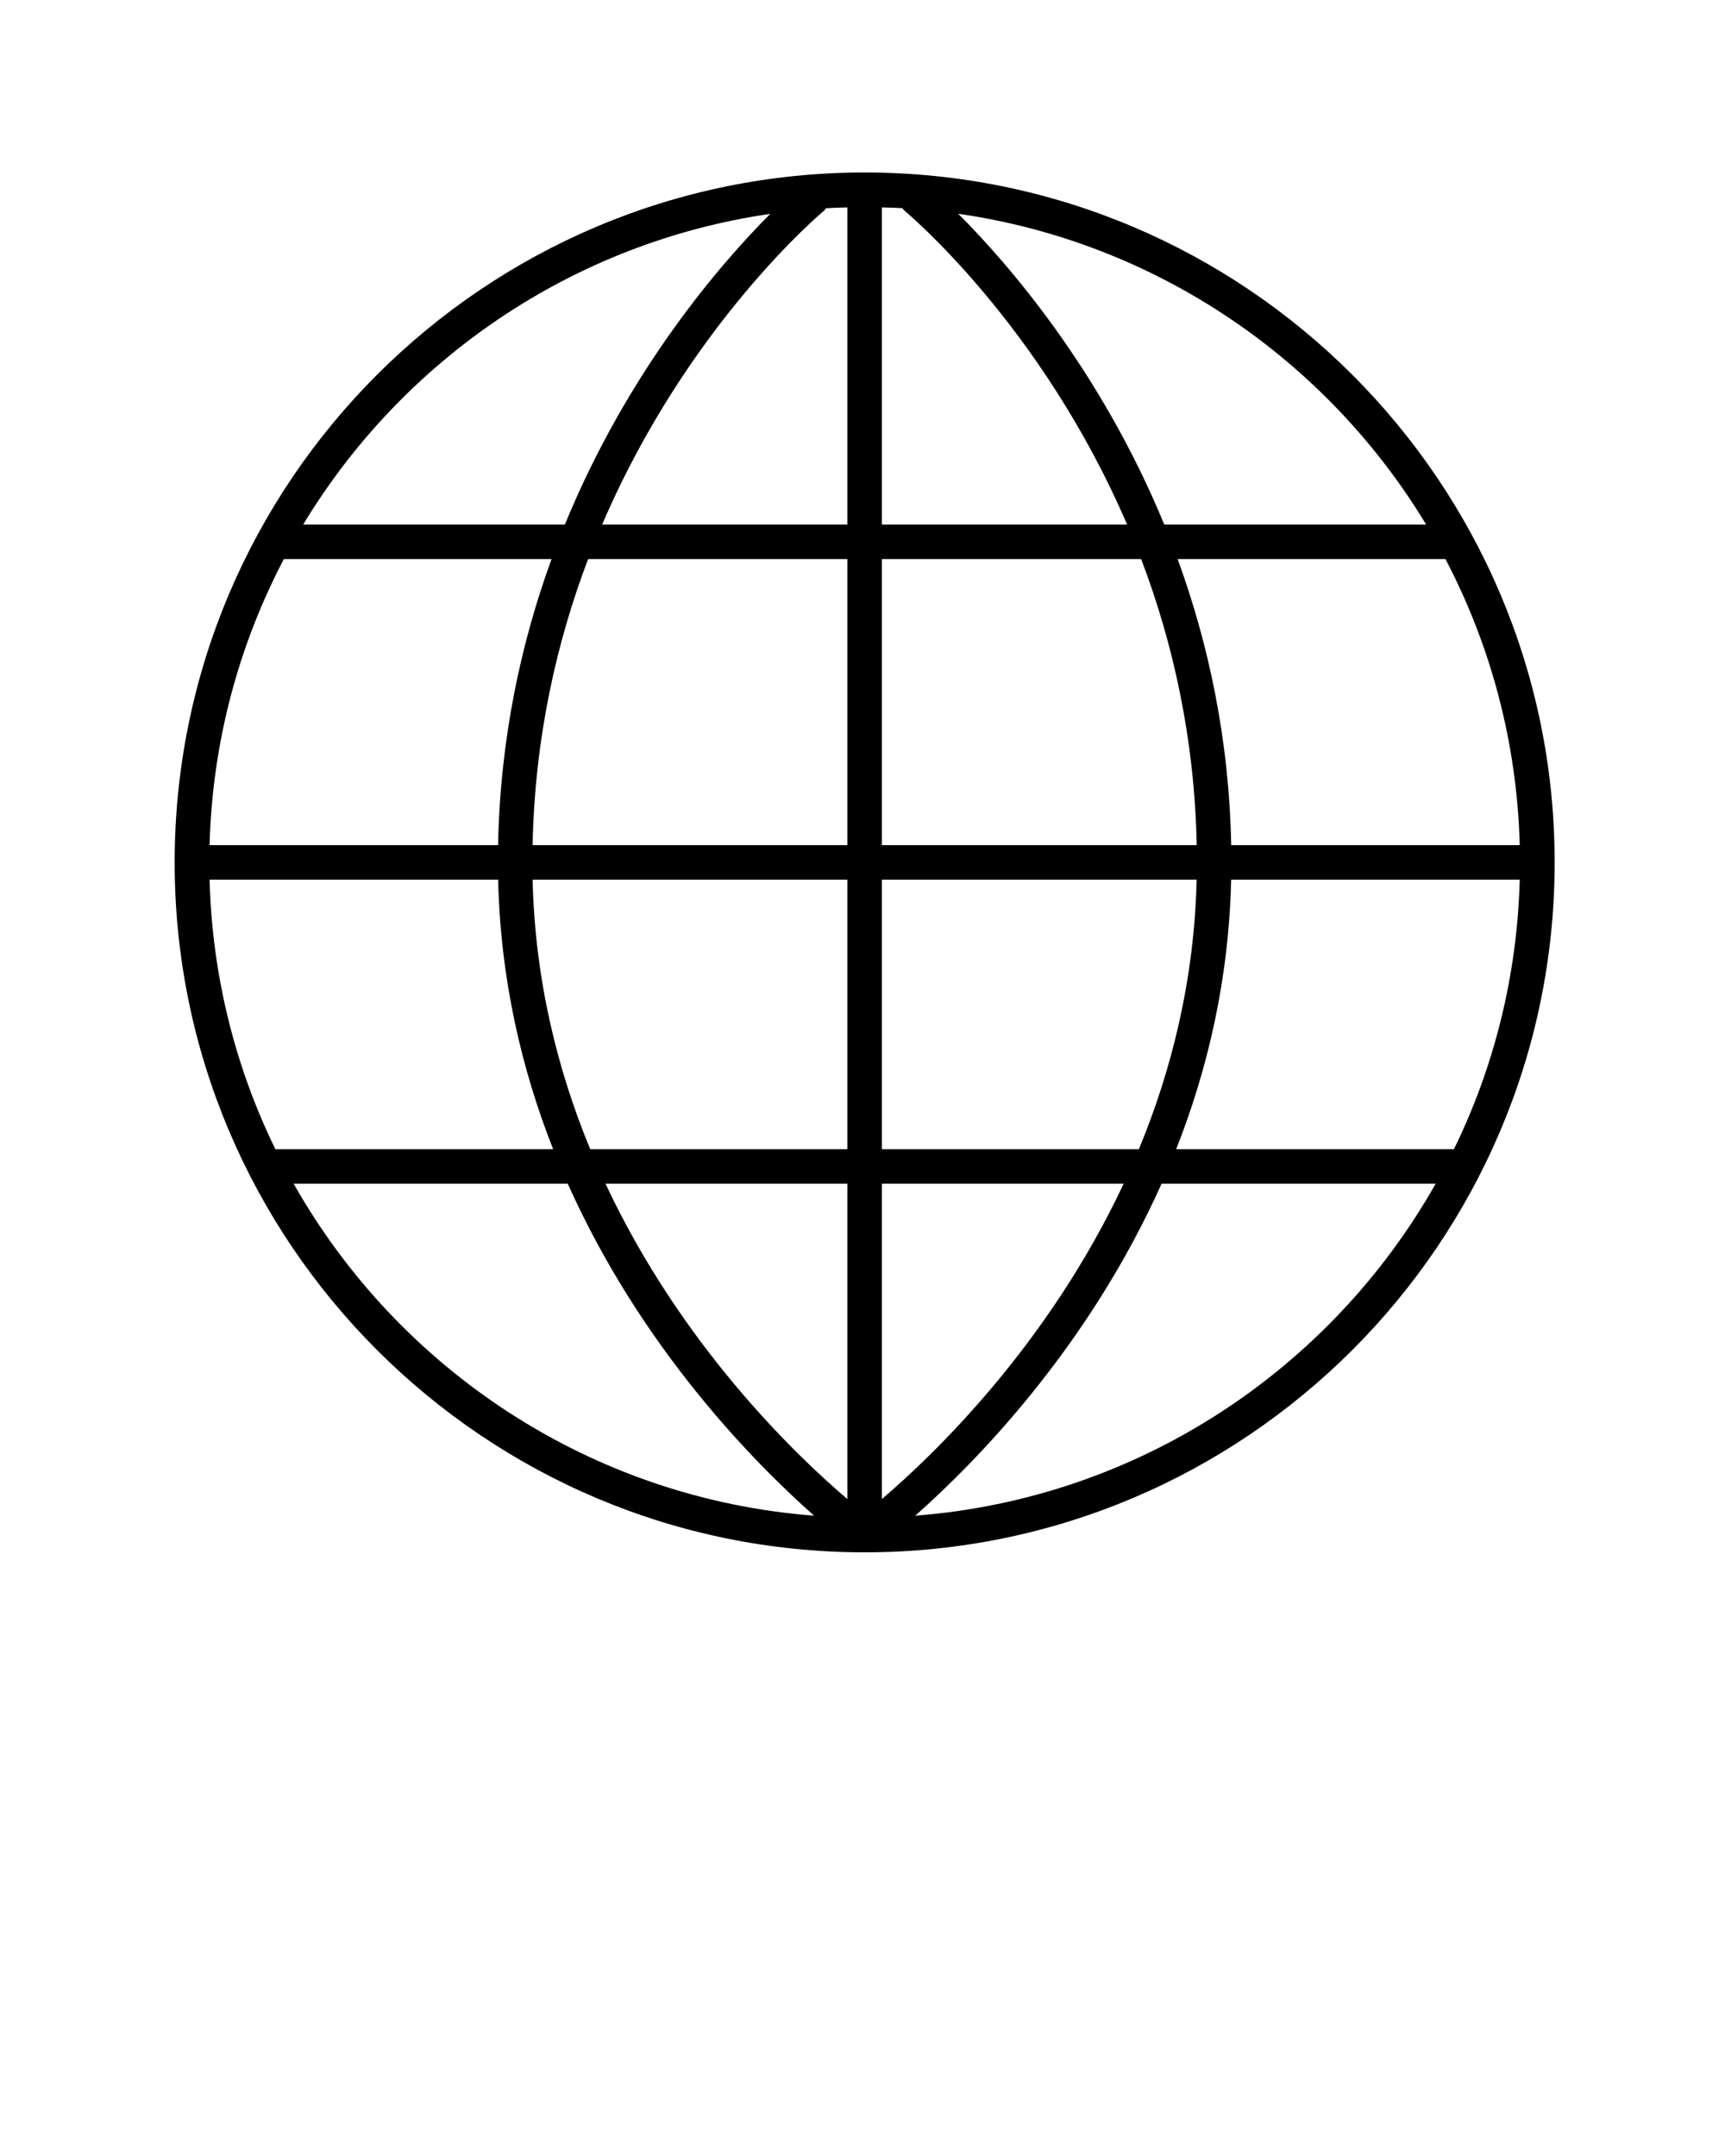 <svg xmlns="http://www.w3.org/2000/svg" xmlns:xlink="http://www.w3.org/1999/xlink" version="1.1" x="0px" y="0px" viewBox="0 0 100 125" style="enable-background:new 0 0 100 100;" xml:space="preserve"><path d="M50.125,10c-22.056,0-40,17.944-40,40s17.944,40,40,40c0,0,0,0,0.001,0c0,0,0,0,0,0s0,0,0,0  c22.055-0.001,39.999-17.944,39.999-40C90.125,27.944,72.181,10,50.125,10z M82.675,30.413H67.494  c-3.713-9.021-9.13-15.207-11.946-18.02C67.05,14.045,76.905,20.86,82.675,30.413z M84.286,66.628  C84.286,66.628,84.285,66.628,84.286,66.628l-16.103,0c1.823-4.616,3.057-9.853,3.188-15.628H88.1  C87.954,56.59,86.604,61.885,84.286,66.628z M12.15,51h16.729c0.131,5.775,1.365,11.012,3.188,15.628H15.964  C13.646,61.885,12.296,56.59,12.15,51z M16.456,32.413h15.517C30.217,37.235,28.996,42.788,28.875,49H12.15  C12.306,43.029,13.842,37.398,16.456,32.413z M47.771,12.214c0.05-0.041,0.077-0.096,0.117-0.143  c0.41-0.024,0.823-0.035,1.237-0.046v18.388H34.907C39.875,18.821,47.656,12.309,47.771,12.214z M52.433,12.215  c0.116,0.094,7.925,6.595,12.906,18.198H51.125V12.025c0.396,0.01,0.793,0.02,1.186,0.042  C52.352,12.117,52.381,12.173,52.433,12.215z M66.154,32.413C67.971,37.19,69.248,42.75,69.375,49h-18.25V32.413H66.154z   M49.125,32.413V49h-18.25c0.126-6.247,1.403-11.807,3.218-16.587H49.125z M30.875,51h18.25v15.628H34.216  C32.321,62.046,31.012,56.809,30.875,51z M49.125,68.628v18.287c-3.008-2.563-9.633-8.912-14.024-18.287H49.125z M51.125,68.628  h14.014C60.744,78.001,54.128,84.35,51.125,86.91V68.628z M51.125,66.628V51h18.246c-0.138,5.808-1.45,11.043-3.349,15.628H51.125z   M71.374,49c-0.121-6.212-1.345-11.765-3.106-16.587h15.526C86.408,37.398,87.944,43.029,88.1,49H71.374z M44.652,12.4  c-2.809,2.815-8.207,8.999-11.907,18.013h-15.17C23.337,20.874,33.172,14.063,44.652,12.4z M17.023,68.628h15.89  c4.263,9.536,10.809,16.176,14.28,19.248C34.244,86.882,23.095,79.375,17.023,68.628z M53.057,87.876  c3.471-3.071,10.017-9.712,14.28-19.248h15.89C77.155,79.375,66.006,86.882,53.057,87.876z"/></svg>

